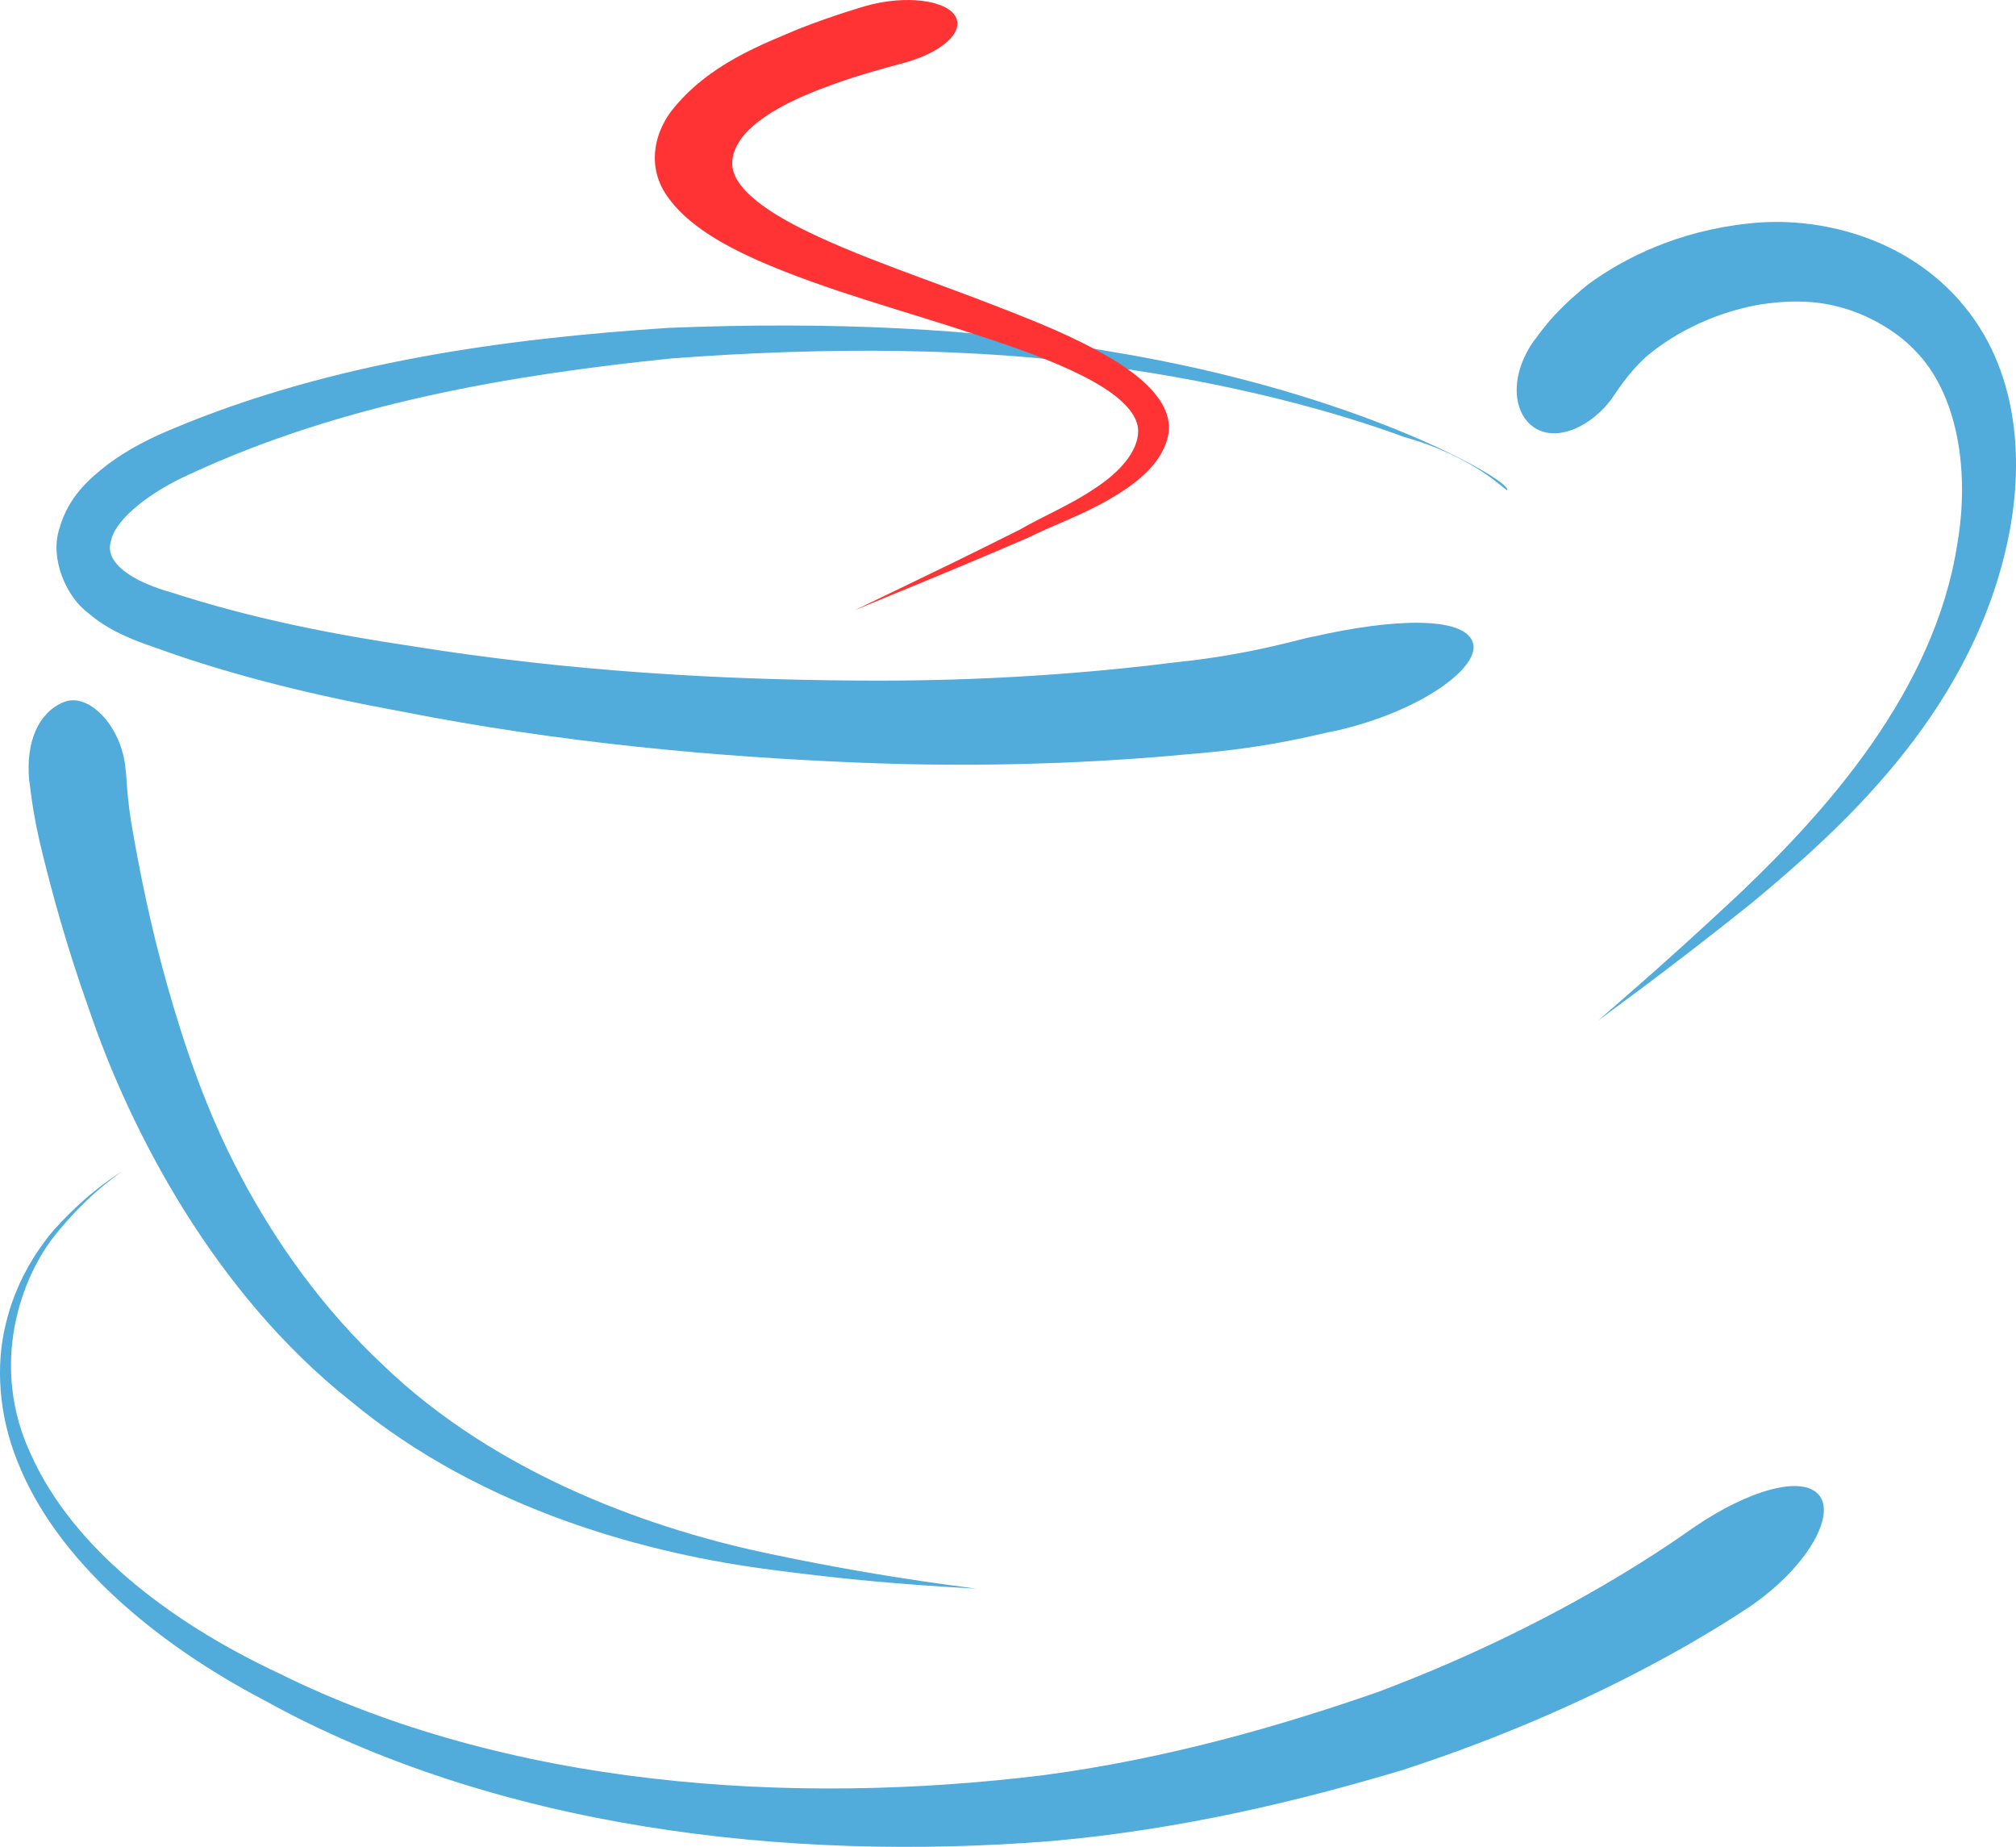 <?xml version="1.0" encoding="utf-8"?>
<!-- Generator: Adobe Illustrator 16.0.4, SVG Export Plug-In . SVG Version: 6.00 Build 0)  -->
<!DOCTYPE svg PUBLIC "-//W3C//DTD SVG 1.1//EN" "http://www.w3.org/Graphics/SVG/1.1/DTD/svg11.dtd">
<svg version="1.1" id="Layer_1" xmlns="http://www.w3.org/2000/svg" xmlns:xlink="http://www.w3.org/1999/xlink" x="0px" y="0px"
	 width="40.13px" height="36.756px" viewBox="0 0 40.13 36.756" enable-background="new 0 0 40.13 36.756" xml:space="preserve">
<g>
	<path fill="#51ABDB" d="M29.999,9.751c0.125-0.146-2.872-1.941-7.951-2.764c-2.525-0.455-5.525-0.592-8.74-0.462
		c-3.193,0.211-6.69,0.664-9.926,2.032c-0.426,0.179-0.837,0.39-1.229,0.679c-0.378,0.292-0.795,0.654-0.97,1.283
		c-0.197,0.592,0.134,1.359,0.573,1.681c0.411,0.358,0.919,0.547,1.307,0.679c1.63,0.594,3.314,0.984,4.918,1.279
		c3.23,0.637,6.322,0.903,9.001,1.015c2.677,0.116,4.995-0.004,6.648-0.161c1.746-0.132,2.725-0.438,2.954-0.466
		c1.71-0.388,2.916-1.282,2.73-1.772c-0.189-0.508-1.571-0.468-3.165-0.105c-0.189,0.021-1.191,0.351-2.718,0.509
		c-1.604,0.202-3.787,0.391-6.413,0.366c-2.619-0.018-5.641-0.174-8.809-0.683c-1.601-0.238-3.2-0.553-4.778-1.064
		c-0.8-0.221-1.362-0.598-1.222-1.031c0.096-0.472,0.861-1.013,1.554-1.322C6.824,8.02,10.2,7.458,13.352,7.135
		c3.163-0.24,6.146-0.209,8.648,0.151c2.52,0.339,4.562,0.9,5.951,1.411C29.39,9.1,29.983,9.792,29.999,9.751z"/>
</g>
<g>
	<path fill="#51ABDB" d="M19.441,31.622c0.001-0.019-1.621-0.053-4.055-0.377c-2.409-0.304-5.766-1.164-8.42-3.372
		c-2.695-2.14-4.374-5.357-5.202-7.808c-0.44-1.235-0.73-2.309-0.921-3.092c-0.215-0.854-0.24-1.357-0.263-1.446
		c-0.068-0.766,0.185-1.342,0.681-1.551c0.496-0.213,1.165,0.474,1.238,1.332c0.022,0.107,0.022,0.602,0.152,1.284
		c0.133,0.755,0.333,1.786,0.667,2.977c0.338,1.196,0.78,2.541,1.485,3.859c0.7,1.322,1.64,2.631,2.797,3.716
		c2.313,2.239,5.469,3.325,7.84,3.805C17.823,31.447,19.445,31.605,19.441,31.622z"/>
</g>
<g>
	<path fill="#51ABDB" d="M31.811,20.318c-0.011-0.012,1.179-0.994,2.862-2.577c1.633-1.565,3.842-3.967,4.293-6.941
		c0.243-1.439,0.003-2.976-0.858-3.836c-0.398-0.417-0.993-0.728-1.506-0.858c-0.53-0.142-1.088-0.123-1.592-0.042
		c-1.018,0.185-1.799,0.654-2.25,1.043c-0.368,0.334-0.623,0.754-0.662,0.807c-0.392,0.551-1.076,0.889-1.536,0.609
		c-0.449-0.273-0.527-1.032-0.031-1.737c0.085-0.09,0.309-0.505,1.088-1.131c0.714-0.524,1.799-1.062,3.183-1.206
		c1.367-0.16,3.162,0.26,4.298,1.645c1.154,1.405,1.198,3.325,0.813,4.897c-0.789,3.289-3.291,5.526-5.039,6.977
		C33.059,19.423,31.803,20.304,31.811,20.318z"/>
</g>
<g>
	<path fill="#51ABDB" d="M2.449,23.291c0.019,0.019-0.595,0.318-1.381,1.192c-0.374,0.444-0.766,1.069-0.956,1.878
		c-0.196,0.802-0.147,1.787,0.242,2.741c0.768,1.932,2.699,3.584,4.929,4.749c2.23,1.236,4.869,2.069,7.568,2.502
		c2.703,0.438,5.462,0.494,8.053,0.29c2.612-0.229,4.995-0.811,7.022-1.418c4.102-1.334,6.603-3.058,6.893-3.241
		c1.14-0.778,1.724-1.809,1.395-2.222c-0.336-0.421-1.424-0.095-2.479,0.624c-0.248,0.162-2.54,1.875-6.311,3.29
		c-1.926,0.67-4.198,1.33-6.657,1.654c-2.477,0.306-5.155,0.371-7.783,0.065c-2.626-0.3-5.208-0.988-7.418-2.086
		c-2.237-1.045-4.114-2.529-4.934-4.327c-0.865-1.807-0.212-3.589,0.502-4.447C1.866,23.641,2.47,23.307,2.449,23.291z"/>
</g>
<g>
	<path fill="#FF3333" d="M17.016,12.151c-0.02-0.013,1.329-0.629,3.276-1.606c0.454-0.264,1.043-0.509,1.5-0.825
		c0.472-0.302,0.867-0.729,0.864-1.144c-0.004-0.415-0.507-0.793-1.106-1.096c-0.607-0.306-1.322-0.558-2.055-0.797
		c-1.469-0.493-3.028-0.891-4.434-1.511c-0.688-0.311-1.373-0.695-1.77-1.253c-0.41-0.573-0.282-1.224,0.058-1.69
		c0.737-0.958,1.862-1.359,2.567-1.661c0.743-0.287,1.228-0.421,1.326-0.452c0.805-0.225,1.606-0.106,1.779,0.214
		c0.174,0.325-0.294,0.716-1.003,0.915c-0.085,0.027-0.536,0.133-1.188,0.348c-0.625,0.215-1.548,0.554-2.016,1.089
		c-0.22,0.269-0.325,0.575-0.152,0.878c0.171,0.313,0.624,0.646,1.193,0.939c1.145,0.593,2.673,1.079,4.108,1.645
		c0.727,0.282,1.453,0.58,2.098,0.955c0.621,0.364,1.256,0.872,1.205,1.486c-0.078,0.597-0.615,1.022-1.162,1.34
		c-0.557,0.327-1.138,0.525-1.631,0.773C18.402,11.59,17.002,12.135,17.016,12.151z"/>
</g>
</svg>
